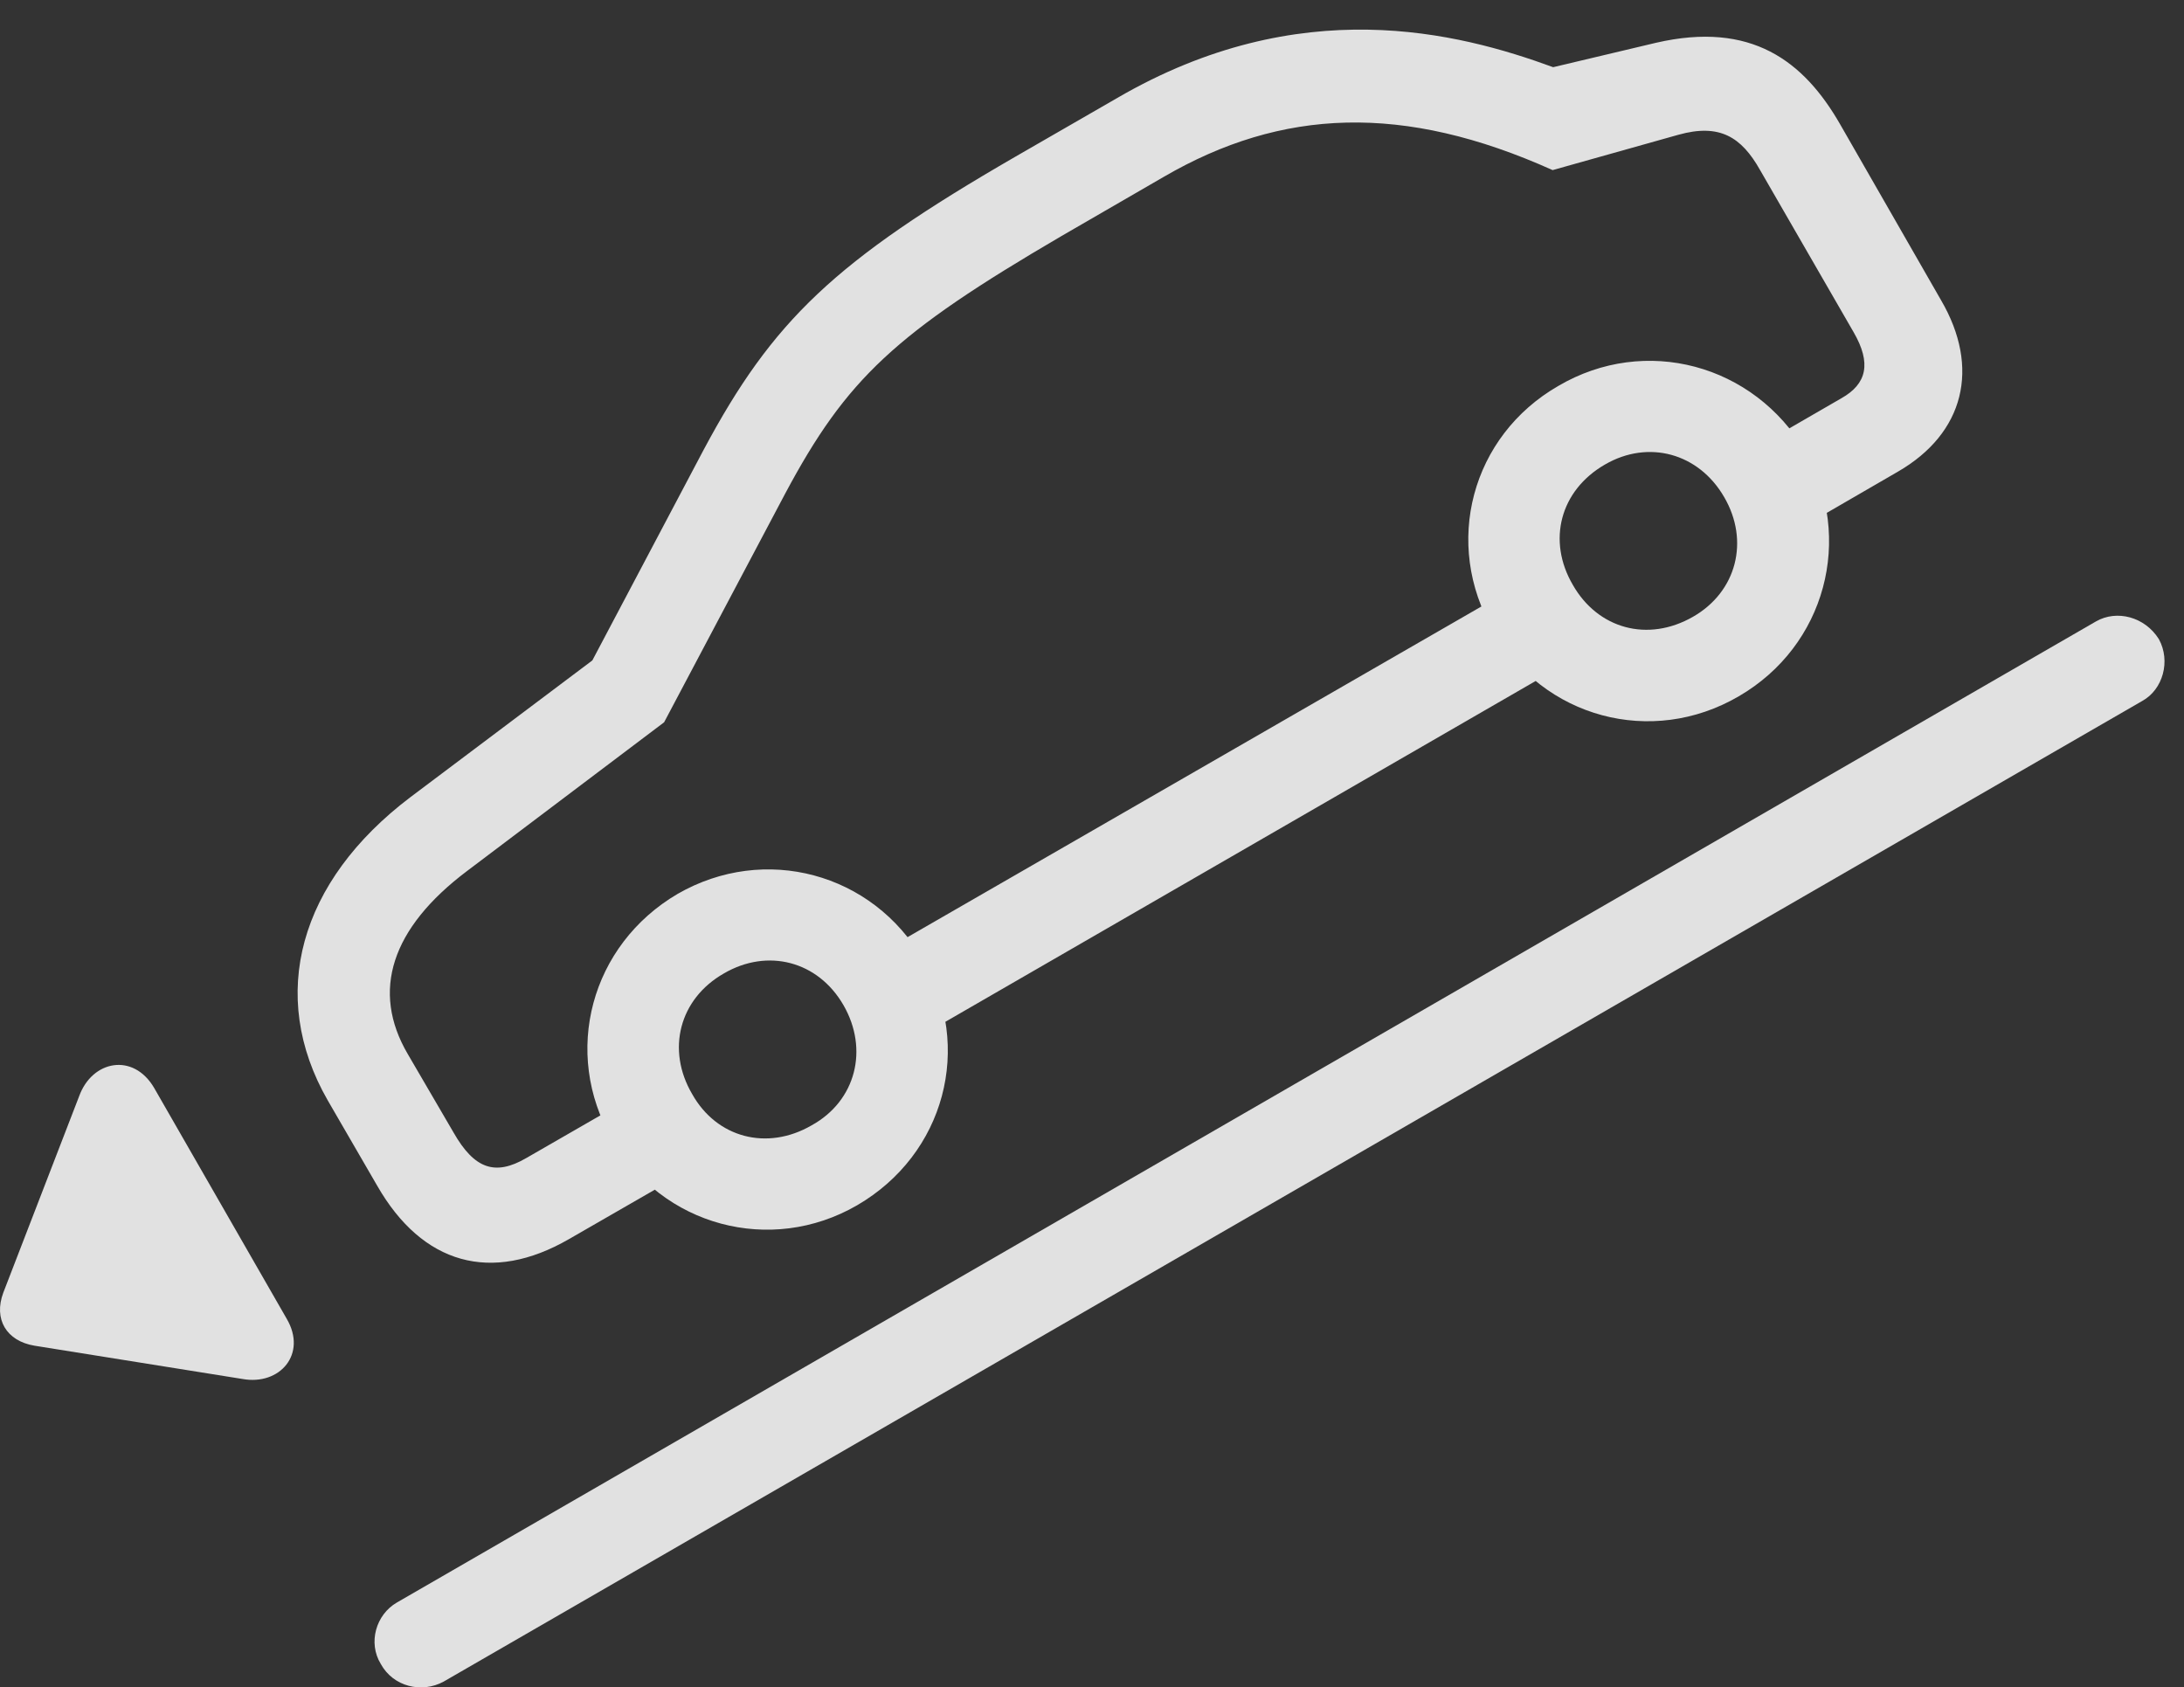 <?xml version="1.0" encoding="UTF-8"?>
<!--Generator: Apple Native CoreSVG 232.5-->
<!DOCTYPE svg
PUBLIC "-//W3C//DTD SVG 1.1//EN"
       "http://www.w3.org/Graphics/SVG/1.1/DTD/svg11.dtd">
<svg version="1.1" xmlns="http://www.w3.org/2000/svg" xmlns:xlink="http://www.w3.org/1999/xlink" width="41.022" height="31.693">
 <rect width="100%" height="100%" fill="#333333" stroke="none"/>
 <g>
  <rect height="31.693" opacity="0" width="41.022" x="0" y="0"/>
  <path d="M10.687 23.273L13.265 21.789L12.396 20.305L9.886 21.75C9.3 22.092 8.909 21.955 8.519 21.271L7.659 19.797C6.966 18.615 7.347 17.433 8.773 16.359L12.474 13.566L14.749 9.269C15.902 7.111 16.81 6.262 19.935 4.435L21.858 3.322C24.075 2.033 26.36 1.935 29.163 3.195L31.526 2.531C32.298 2.316 32.708 2.57 33.06 3.195L34.818 6.242C35.15 6.818 35.071 7.209 34.583 7.482L32.454 8.713L33.304 10.217L35.648 8.859C36.898 8.137 37.2 6.906 36.458 5.637L34.564 2.336C33.88 1.144 32.894 0.392 31.107 0.803L29.173 1.262C27.386 0.607 24.417-0.154 20.989 1.838L19.075 2.941C15.677 4.904 14.515 6.017 13.216 8.449L11.126 12.404L7.708 14.973C5.618 16.555 5.023 18.693 6.155 20.666L7.083 22.267C7.933 23.752 9.232 24.113 10.687 23.273ZM16.878 19.699L29.749 12.268L28.88 10.783L15.999 18.205ZM16.097 22.639C17.747 21.681 18.284 19.66 17.337 18.029C16.39 16.389 14.358 15.851 12.728 16.789C11.097 17.746 10.55 19.767 11.497 21.398C12.435 23.029 14.476 23.576 16.097 22.639ZM15.247 21.135C14.407 21.623 13.46 21.369 13.001 20.549C12.513 19.719 12.757 18.762 13.597 18.283C14.417 17.805 15.364 18.049 15.843 18.879C16.321 19.709 16.077 20.676 15.247 21.135ZM32.659 13.078C34.29 12.131 34.827 10.109 33.909 8.478C32.943 6.838 30.901 6.291 29.271 7.248C27.64 8.185 27.093 10.207 28.05 11.848C28.987 13.478 31.019 14.035 32.659 13.078ZM31.8 11.584C30.95 12.072 30.013 11.809 29.544 10.988C29.056 10.158 29.3 9.211 30.149 8.723C30.96 8.254 31.907 8.508 32.386 9.338C32.864 10.158 32.62 11.115 31.8 11.584Z" fill="#ffffff" fill-opacity="0.85"/>
  <path d="M7.152 31.252C7.386 31.681 7.923 31.808 8.333 31.584L40.237 13.166C40.628 12.951 40.775 12.414 40.55 12.004C40.286 11.584 39.759 11.447 39.368 11.672L7.454 30.099C7.064 30.324 6.907 30.852 7.152 31.252ZM5.384 24.767L2.894 20.431C2.503 19.767 1.732 19.914 1.487 20.588L0.062 24.279C-0.124 24.777 0.12 25.187 0.648 25.275L4.554 25.9C5.257 26.027 5.775 25.431 5.384 24.767Z" fill="#ffffff" fill-opacity="0.85"/>
 </g>
</svg>
